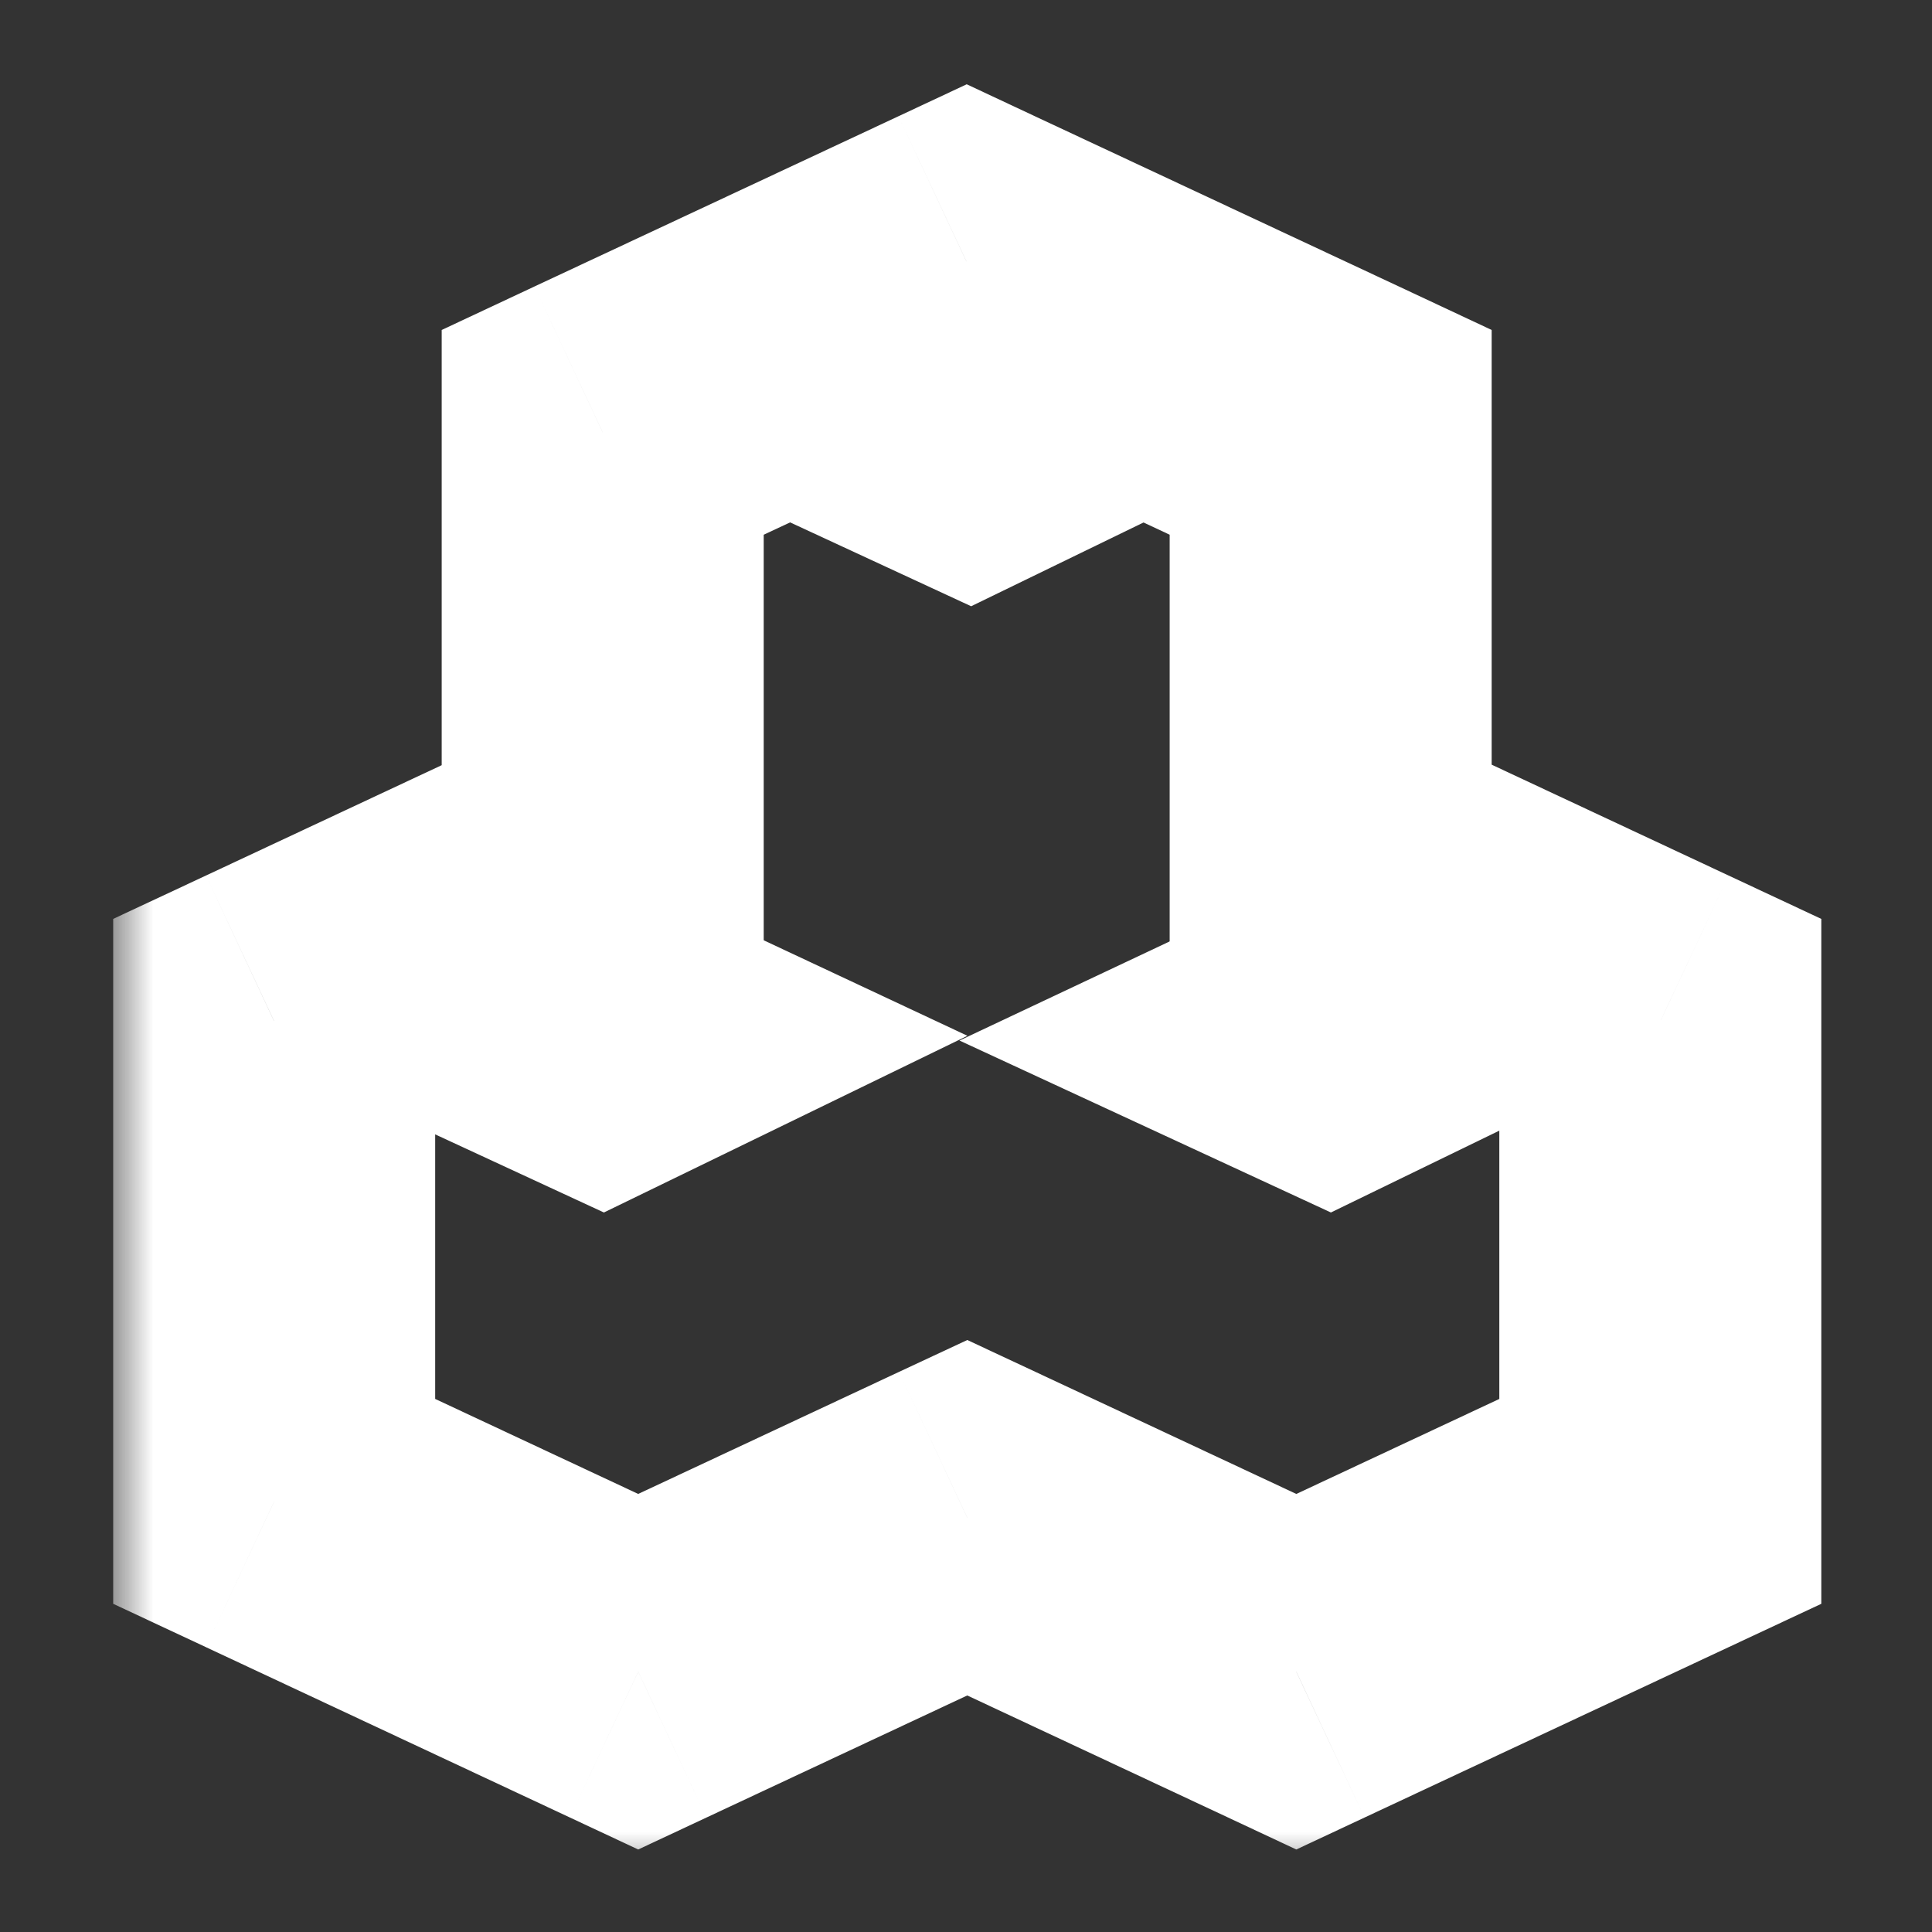 <svg width="24" height="24" viewBox="0 0 24 24" fill="none" xmlns="http://www.w3.org/2000/svg">
<rect x="0" y="0" width="24" height="24" fill="#333333" stroke="none"/>
<mask id="path-1-outside-1_2726_42434" maskUnits="userSpaceOnUse" x="1.406" y="0.255" width="22" height="23" fill="black">
<rect fill="white" x="1.406" y="0.255" width="22" height="23"/>
<path fill-rule="evenodd" clip-rule="evenodd" d="M12.009 3.255L16.53 5.371L16.53 10.771L20.625 12.688L20.625 18.651L16.103 20.767L12.016 18.854L7.928 20.767L3.406 18.651L3.406 12.688L7.487 10.778L7.487 5.371L12.009 3.255Z"/>
</mask>
<path d="M16.53 5.371L18.53 5.371V4.099L17.378 3.559L16.53 5.371ZM12.009 3.255L12.856 1.444L12.009 1.047L11.161 1.444L12.009 3.255ZM16.53 10.771L14.53 10.771V12.044L15.683 12.583L16.53 10.771ZM20.625 12.688L22.625 12.688V11.415L21.473 10.876L20.625 12.688ZM20.625 18.651L21.473 20.462L22.625 19.923V18.651L20.625 18.651ZM16.103 20.767L15.256 22.578L16.103 22.975L16.951 22.578L16.103 20.767ZM12.016 18.854L12.863 17.042L12.016 16.646L11.168 17.042L12.016 18.854ZM7.928 20.767L7.08 22.578L7.928 22.975L8.776 22.578L7.928 20.767ZM3.406 18.651L1.406 18.651L1.406 19.923L2.559 20.462L3.406 18.651ZM3.406 12.688L2.559 10.876L1.406 11.415L1.406 12.688L3.406 12.688ZM7.487 10.778L8.335 12.589L9.487 12.05L9.487 10.778L7.487 10.778ZM7.487 5.371L6.639 3.559L5.487 4.099L5.487 5.371L7.487 5.371ZM17.378 3.559L12.856 1.444L11.161 5.066L15.683 7.182L17.378 3.559ZM18.53 10.771L18.53 5.371L14.53 5.371L14.53 10.771L18.53 10.771ZM15.683 12.583L19.777 14.499L21.473 10.876L17.378 8.96L15.683 12.583ZM18.625 12.688L18.625 18.651L22.625 18.651L22.625 12.688L18.625 12.688ZM19.777 16.839L15.256 18.955L16.951 22.578L21.473 20.462L19.777 16.839ZM16.951 18.955L12.863 17.042L11.168 20.665L15.256 22.578L16.951 18.955ZM8.776 22.578L12.863 20.665L11.168 17.042L7.08 18.955L8.776 22.578ZM2.559 20.462L7.08 22.578L8.776 18.955L4.254 16.839L2.559 20.462ZM1.406 12.688L1.406 18.651L5.406 18.651L5.406 12.688L1.406 12.688ZM6.639 8.966L2.559 10.876L4.254 14.499L8.335 12.589L6.639 8.966ZM5.487 5.371L5.487 10.778L9.487 10.778L9.487 5.371L5.487 5.371ZM11.161 1.444L6.639 3.559L8.335 7.182L12.856 5.066L11.161 1.444Z" fill="white" mask="url(#path-1-outside-1_2726_42434)"/>
<path d="M12.064 7.531L7.451 5.394L12.064 3.219L16.581 5.336L12.064 7.531Z" fill="white"/>
<path d="M16.533 15.062L11.919 12.926L16.533 10.75L21.049 12.867L16.533 15.062Z" fill="white"/>
<path d="M7.502 15.062L2.888 12.926L7.502 10.75L12.018 12.867L7.502 15.062Z" fill="white"/>
<path d="M7.948 14.491L4.921 13.089L7.948 11.662L10.91 13.051L7.948 14.491Z" fill="white"/>
</svg>
